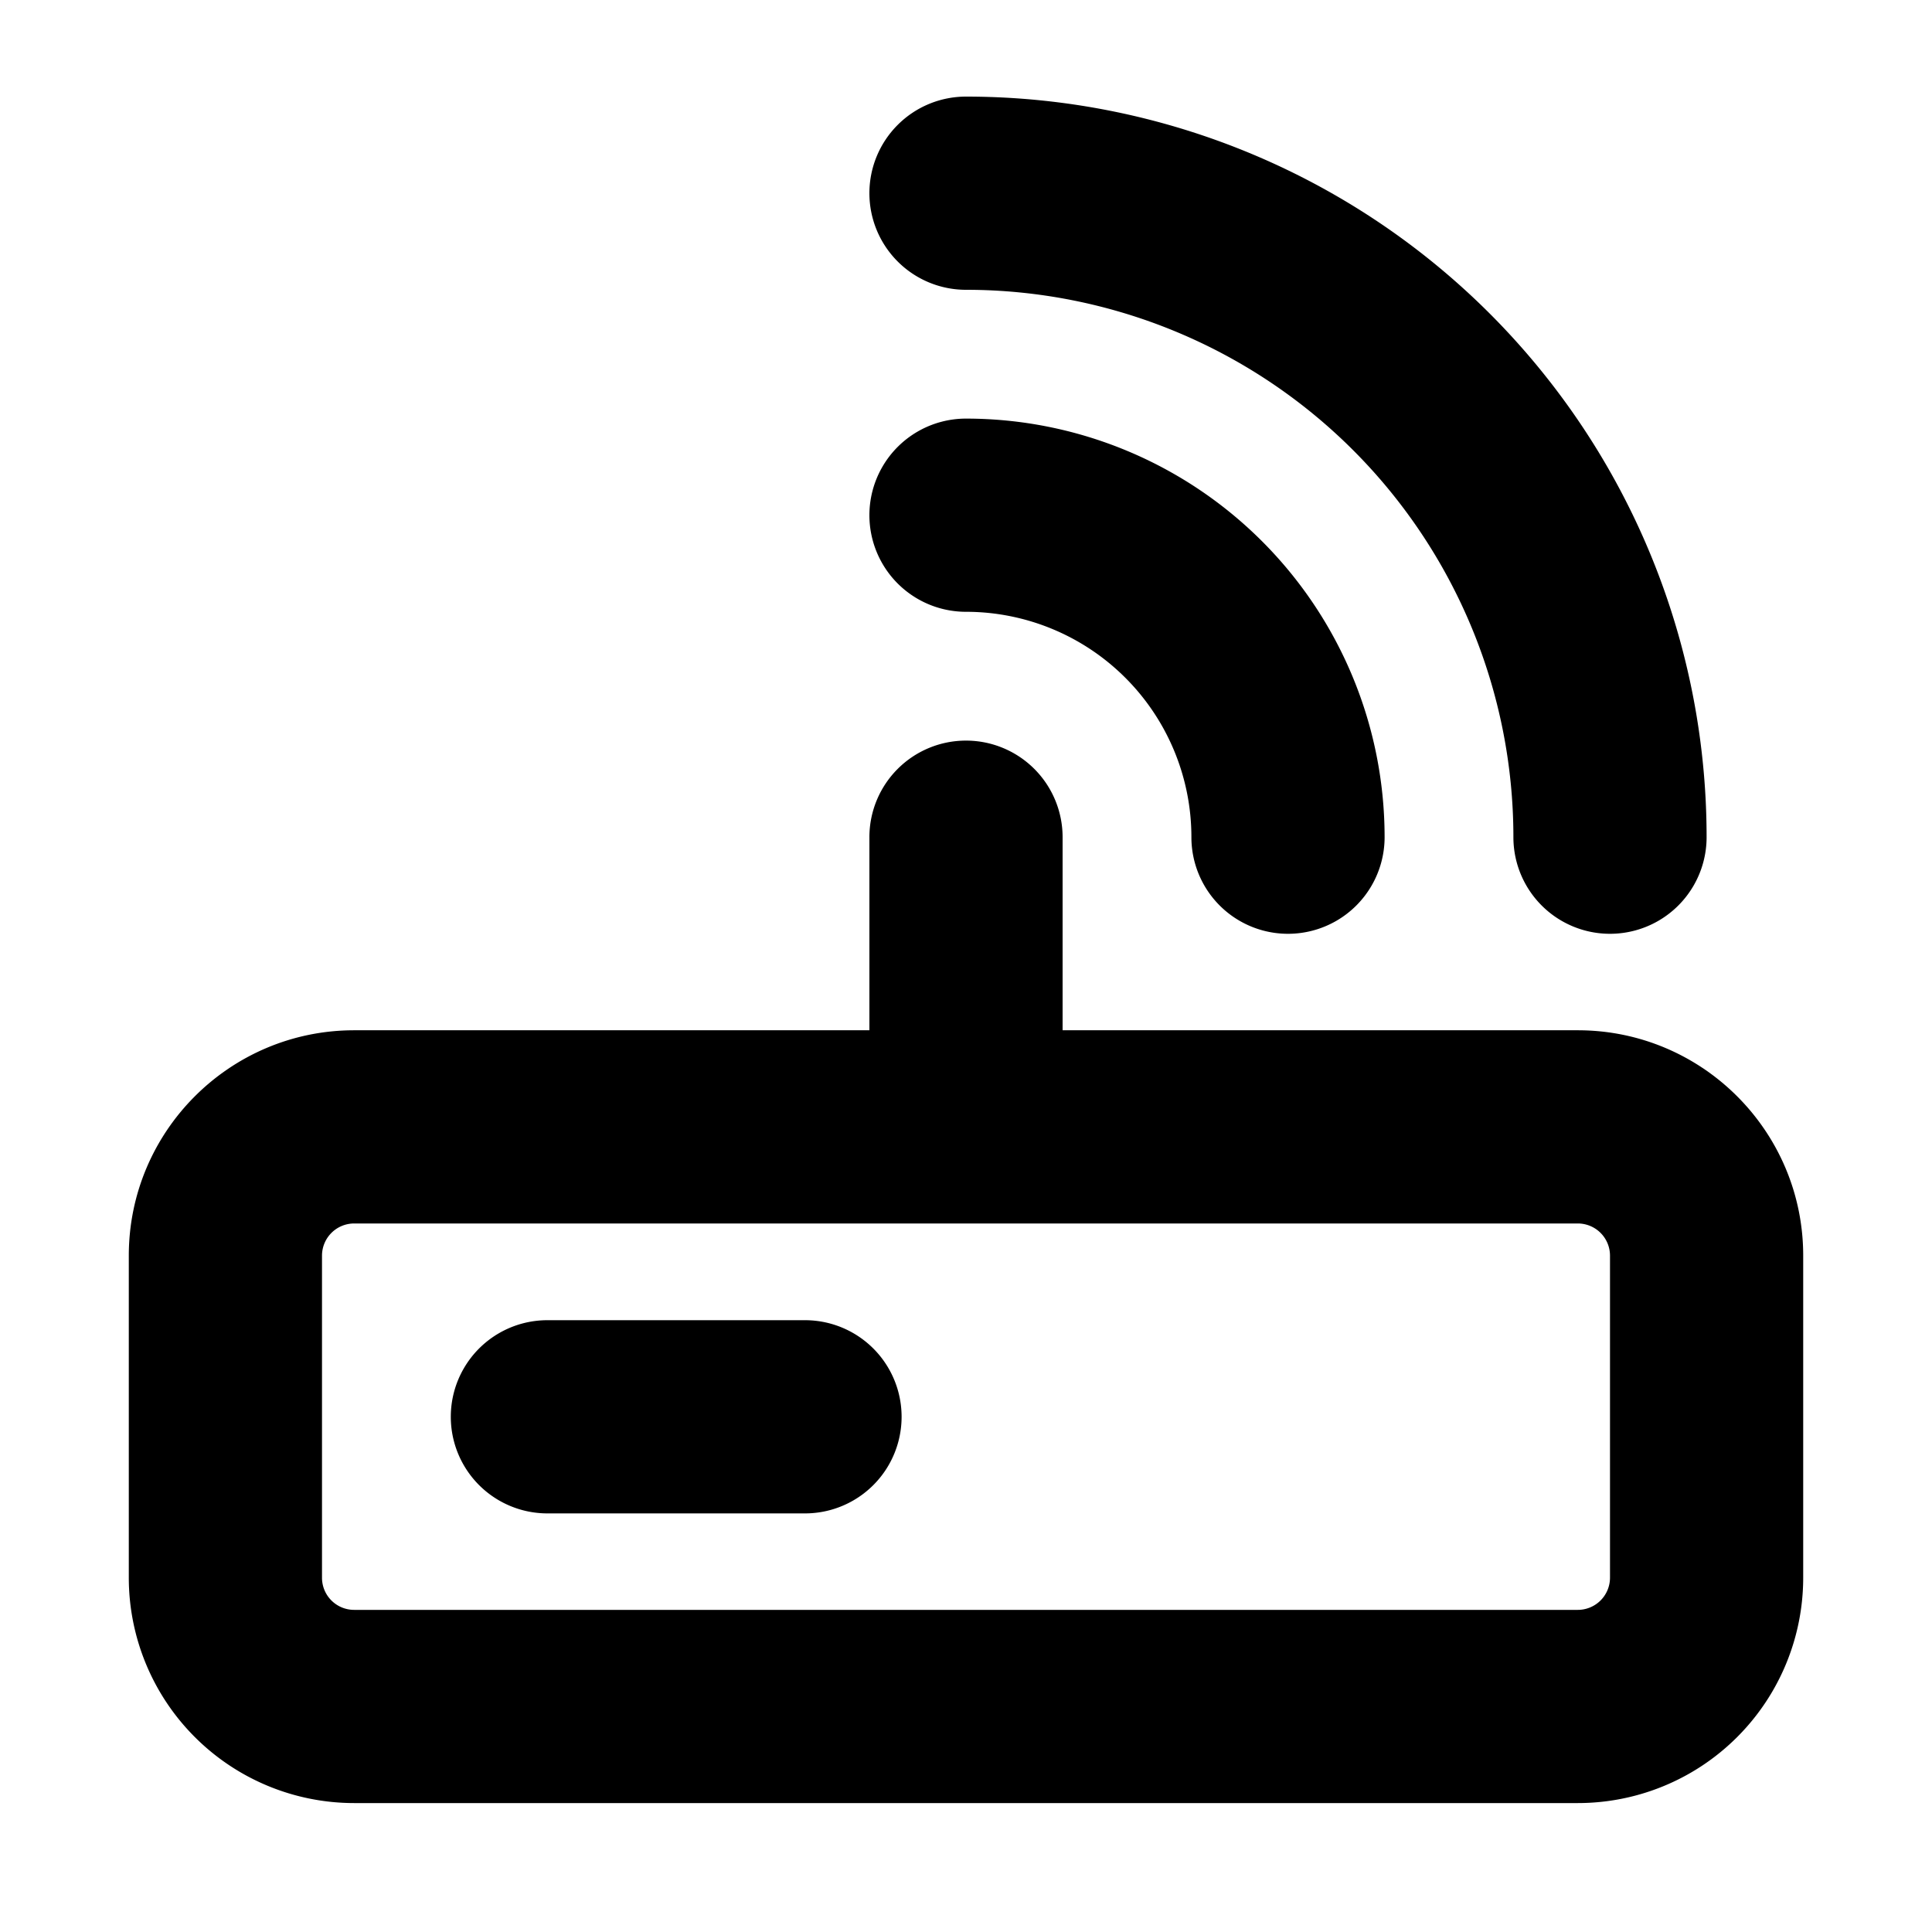 <svg xmlns="http://www.w3.org/2000/svg" viewBox="2.5 2.5 15 15"><path d="M9.25 4a.75.75 0 0 1 .75-.75 5.75 5.75 0 0 1 5.75 5.75.75.75 0 0 1-1.5 0 4.25 4.25 0 0 0-4.25-4.25.75.75 0 0 1-.75-.75Z"/><path d="M6.75 12.75a.75.75 0 0 0 0 1.5h2a.75.75 0 0 0 0-1.5h-2Z"/><path fill-rule="evenodd" d="M10 8.25a.75.75 0 0 1 .75.75v1.499h4c.966 0 1.75.784 1.75 1.75v2.5a1.75 1.75 0 0 1-1.75 1.75h-9.5a1.75 1.75 0 0 1-1.75-1.75v-2.5c0-.966.784-1.75 1.75-1.75h4v-1.499a.75.75 0 0 1 .75-.75Zm-4.75 3.749a.25.25 0 0 0-.25.25v2.5c0 .139.112.25.25.25h9.5a.25.25 0 0 0 .25-.25v-2.5a.25.25 0 0 0-.25-.25h-9.5Z"/><path d="M10 5.75a.75.75 0 0 0 0 1.5 1.75 1.75 0 0 1 1.75 1.75.75.75 0 0 0 1.5 0 3.25 3.25 0 0 0-3.25-3.25Z"/></svg>